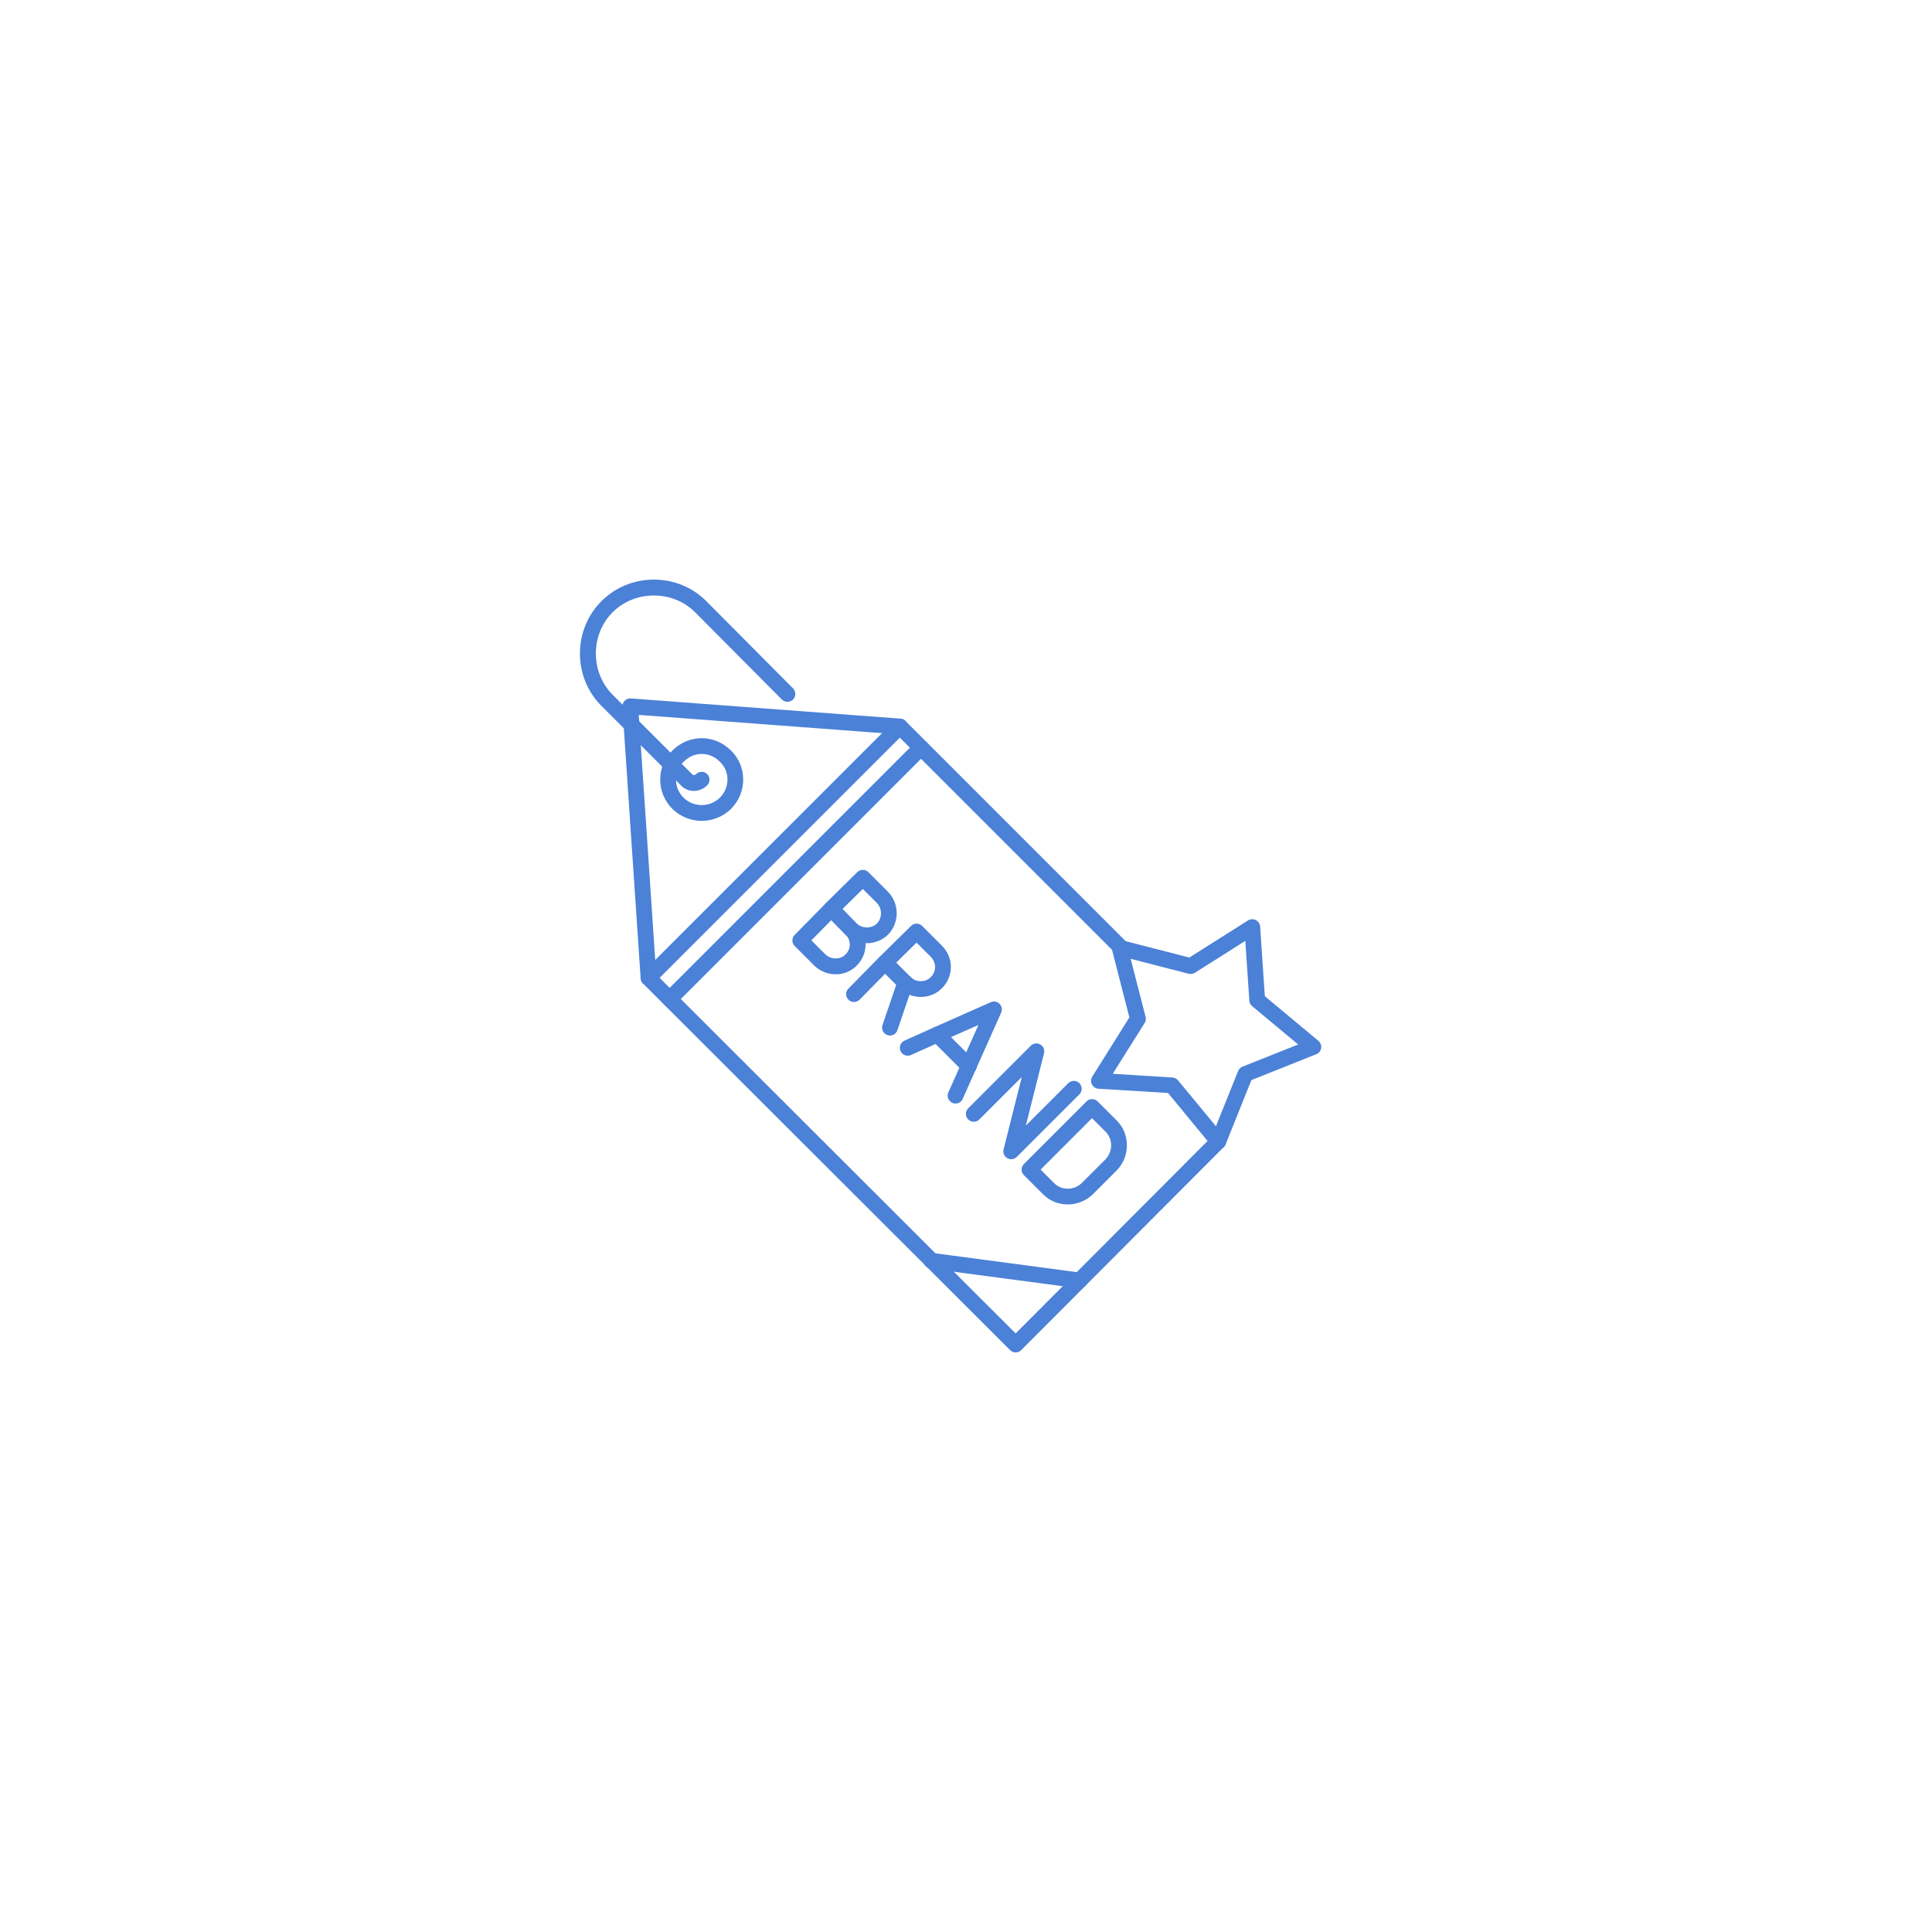 <svg xmlns="http://www.w3.org/2000/svg" xmlns:xlink="http://www.w3.org/1999/xlink" width="500" zoomAndPan="magnify" viewBox="0 0 375 375" height="500" preserveAspectRatio="xMidYMid meet" version="1.0"><defs><clipPath id="11d96b7b4b"><path d="M 124.129 139.207 L 238 139.207 L 238 262.5 L 124.129 262.5 Z M 124.129 139.207 " clip-rule="nonzero"/></clipPath><clipPath id="59ddd5eb12"><path d="M 112.5 112.5 L 155 112.5 L 155 154 L 112.5 154 Z M 112.5 112.5 " clip-rule="nonzero"/></clipPath><clipPath id="feb89ce857"><path d="M 211.426 178.273 L 256.449 178.273 L 256.449 223.316 L 211.426 223.316 Z M 211.426 178.273 " clip-rule="nonzero"/></clipPath></defs><g clip-path="url(#11d96b7b4b)"><path fill="#4b81d7" d="M 197.141 262.508 C 196.738 262.508 196.348 262.348 196.059 262.059 L 124.785 190.883 C 124.5 190.594 124.336 190.203 124.336 189.801 C 124.336 189.398 124.5 189.008 124.785 188.719 L 173.578 139.93 C 174.168 139.336 175.145 139.336 175.738 139.93 L 218.789 182.98 C 219.383 183.574 219.383 184.547 218.789 185.141 C 218.195 185.734 217.219 185.734 216.629 185.141 L 174.66 143.172 L 128.031 189.801 L 197.133 258.816 L 235.367 220.48 C 235.961 219.879 236.938 219.879 237.531 220.48 C 238.133 221.074 238.133 222.051 237.531 222.645 L 198.211 262.059 C 197.934 262.348 197.551 262.508 197.141 262.508 " fill-opacity="1" fill-rule="evenodd"/></g><path fill="#4b81d7" d="M 125.867 191.332 C 125.074 191.332 124.395 190.707 124.348 189.906 L 120.805 137.191 C 120.777 136.75 120.941 136.312 121.258 136.008 C 121.574 135.691 122.004 135.539 122.453 135.566 L 174.781 139.488 C 175.625 139.555 176.258 140.281 176.199 141.133 C 176.133 141.977 175.406 142.605 174.555 142.551 L 123.984 138.762 L 127.406 189.715 C 127.465 190.555 126.824 191.281 125.98 191.34 C 125.934 191.332 125.898 191.332 125.867 191.332 " fill-opacity="1" fill-rule="evenodd"/><path fill="#4b81d7" d="M 129.98 195.445 C 129.59 195.445 129.195 195.293 128.898 194.996 C 128.309 194.402 128.309 193.426 128.898 192.832 L 177.691 144.043 C 178.285 143.449 179.262 143.449 179.852 144.043 C 180.445 144.637 180.445 145.613 179.852 146.203 L 131.062 194.996 C 130.766 195.293 130.375 195.445 129.98 195.445 " fill-opacity="1" fill-rule="evenodd"/><path fill="#4b81d7" d="M 209.578 250.07 C 209.512 250.07 209.441 250.07 209.375 250.062 L 180.582 246.234 C 179.738 246.121 179.152 245.355 179.262 244.512 C 179.375 243.672 180.141 243.09 180.98 243.191 L 209.777 247.02 C 210.621 247.137 211.203 247.898 211.098 248.742 C 210.992 249.516 210.332 250.07 209.578 250.07 " fill-opacity="1" fill-rule="evenodd"/><path fill="#4b81d7" d="M 136.199 159.328 C 134.16 159.328 132.133 158.566 130.547 157.043 C 130.535 157.035 130.535 157.035 130.527 157.023 C 128.969 155.465 128.125 153.406 128.145 151.234 C 128.164 149.113 129.016 147.133 130.535 145.66 C 133.711 142.492 138.688 142.492 141.863 145.66 C 143.383 147.133 144.234 149.113 144.254 151.234 C 144.273 153.406 143.434 155.465 141.871 157.023 C 141.863 157.035 141.863 157.035 141.855 157.043 C 140.266 158.566 138.238 159.328 136.199 159.328 Z M 132.68 154.844 C 134.66 156.738 137.738 156.738 139.719 154.844 C 140.688 153.867 141.211 152.605 141.203 151.266 C 141.195 149.965 140.668 148.758 139.738 147.859 C 139.73 147.848 139.73 147.848 139.719 147.84 C 137.723 145.84 134.699 145.84 132.699 147.84 C 132.688 147.848 132.688 147.848 132.68 147.859 C 131.742 148.758 131.227 149.973 131.215 151.266 C 131.188 152.594 131.711 153.867 132.68 154.844 Z M 132.68 154.844 " fill-opacity="1" fill-rule="evenodd"/><g clip-path="url(#59ddd5eb12)"><path fill="#4b81d7" d="M 134.68 153.516 C 134.641 153.516 134.613 153.516 134.574 153.516 C 133.625 153.484 132.754 153.094 132.125 152.395 L 116.75 137.02 C 114.051 134.324 112.57 130.715 112.57 126.852 C 112.57 122.984 114.051 119.379 116.75 116.68 C 119.449 113.984 123.055 112.5 126.918 112.5 C 130.785 112.5 134.391 113.984 137.09 116.68 L 153.926 133.613 C 154.52 134.219 154.52 135.184 153.918 135.777 C 153.312 136.371 152.348 136.371 151.754 135.766 L 134.918 118.836 C 130.582 114.5 123.246 114.5 118.91 118.836 C 114.57 123.176 114.57 130.504 118.91 134.848 L 134.312 150.25 C 134.336 150.27 134.352 150.289 134.371 150.316 C 134.449 150.406 134.543 150.441 134.66 150.453 C 134.754 150.453 134.938 150.434 135.109 150.25 C 135.703 149.66 136.68 149.66 137.27 150.25 C 137.863 150.844 137.863 151.82 137.27 152.414 C 136.582 153.121 135.633 153.516 134.68 153.516 " fill-opacity="1" fill-rule="evenodd"/></g><path fill="#4b81d7" d="M 168.25 183.074 C 166.766 183.074 165.293 182.527 164.133 181.438 C 164.117 181.43 164.105 181.41 164.086 181.391 L 160.262 177.469 C 159.668 176.867 159.688 175.902 160.277 175.309 L 166.402 169.281 C 167.004 168.688 167.961 168.695 168.555 169.289 L 172.379 173.117 C 172.391 173.125 172.402 173.137 172.41 173.145 C 174.594 175.449 174.594 179.066 172.41 181.371 C 172.391 181.391 172.371 181.41 172.352 181.43 C 171.207 182.527 169.73 183.074 168.25 183.074 Z M 166.258 179.238 C 167.379 180.27 169.109 180.281 170.23 179.25 C 171.262 178.129 171.25 176.387 170.211 175.277 L 167.473 172.543 L 163.523 176.438 L 166.258 179.238 " fill-opacity="1" fill-rule="evenodd"/><path fill="#4b81d7" d="M 162.211 189.109 C 160.68 189.109 159.227 188.527 158.105 187.477 C 158.098 187.465 158.09 187.457 158.078 187.445 L 154.25 183.621 C 153.656 183.027 153.648 182.059 154.242 181.469 L 160.27 175.344 C 160.555 175.047 160.949 174.887 161.359 174.887 C 161.773 174.887 162.164 175.047 162.449 175.344 L 166.258 179.25 C 167.359 180.301 167.98 181.715 168.008 183.238 C 168.027 184.805 167.418 186.309 166.266 187.445 C 165.195 188.52 163.75 189.109 162.211 189.109 Z M 160.223 185.254 C 161.332 186.289 163.074 186.301 164.105 185.273 C 164.66 184.719 164.957 184.012 164.945 183.277 C 164.938 182.578 164.652 181.938 164.133 181.449 C 164.117 181.438 164.105 181.422 164.086 181.398 L 161.352 178.598 L 157.484 182.527 L 160.223 185.254 " fill-opacity="1" fill-rule="evenodd"/><path fill="#4b81d7" d="M 178.723 193.504 C 177.23 193.504 175.738 192.949 174.629 191.836 L 170.707 187.914 C 170.422 187.629 170.258 187.234 170.258 186.824 C 170.258 186.414 170.422 186.031 170.715 185.746 L 176.84 179.719 C 177.441 179.125 178.398 179.133 178.992 179.727 L 182.816 183.555 C 185.145 185.879 185.145 189.512 182.816 191.836 C 181.711 192.949 180.215 193.504 178.723 193.504 Z M 173.961 186.844 L 176.793 189.676 C 177.824 190.707 179.621 190.707 180.656 189.676 C 181.203 189.129 181.5 188.434 181.5 187.695 C 181.5 186.961 181.203 186.262 180.656 185.715 L 177.902 182.961 L 173.961 186.844 " fill-opacity="1" fill-rule="evenodd"/><path fill="#4b81d7" d="M 165.762 194.488 C 165.367 194.488 164.984 194.344 164.691 194.047 C 164.086 193.457 164.078 192.488 164.672 191.887 L 170.699 185.762 C 171.289 185.16 172.258 185.152 172.859 185.742 C 173.465 186.336 173.473 187.305 172.879 187.906 L 166.852 194.027 C 166.555 194.336 166.152 194.488 165.762 194.488 " fill-opacity="1" fill-rule="evenodd"/><path fill="#4b81d7" d="M 172.746 200.992 C 172.582 200.992 172.41 200.965 172.246 200.906 C 171.445 200.641 171.023 199.77 171.289 198.965 L 174.258 190.262 C 174.523 189.457 175.395 189.035 176.199 189.301 C 177.004 189.57 177.422 190.441 177.156 191.246 L 174.191 199.949 C 173.977 200.59 173.387 200.992 172.746 200.992 " fill-opacity="1" fill-rule="evenodd"/><path fill="#4b81d7" d="M 185.469 214.195 C 185.258 214.195 185.047 214.156 184.848 214.062 C 184.07 213.719 183.727 212.809 184.07 212.043 L 189.918 198.938 L 182.551 202.199 L 176.82 204.781 C 176.043 205.125 175.145 204.781 174.793 204.016 C 174.445 203.242 174.793 202.34 175.559 201.988 L 181.297 199.406 L 192.309 194.527 C 192.883 194.27 193.562 194.395 194.012 194.844 C 194.461 195.293 194.586 195.973 194.328 196.543 L 186.863 213.285 C 186.617 213.859 186.051 214.195 185.469 214.195 " fill-opacity="1" fill-rule="evenodd"/><path fill="#4b81d7" d="M 188.051 208.453 C 187.66 208.453 187.266 208.301 186.973 208.008 L 180.848 201.883 C 180.254 201.289 180.254 200.312 180.848 199.723 C 181.441 199.129 182.418 199.129 183.008 199.723 L 189.133 205.844 C 189.727 206.438 189.727 207.414 189.133 208.008 C 188.836 208.301 188.445 208.453 188.051 208.453 " fill-opacity="1" fill-rule="evenodd"/><path fill="#4b81d7" d="M 196.277 225.004 C 196.02 225.004 195.762 224.938 195.523 224.805 C 194.922 224.469 194.625 223.773 194.797 223.102 L 198.328 209.051 L 190.09 217.285 C 189.496 217.879 188.52 217.879 187.926 217.285 C 187.332 216.691 187.332 215.719 187.926 215.125 L 200.078 202.973 C 200.566 202.484 201.312 202.379 201.914 202.727 C 202.516 203.059 202.812 203.758 202.641 204.43 L 199.113 218.48 L 207.348 210.246 C 207.941 209.652 208.918 209.652 209.512 210.246 C 210.102 210.836 210.102 211.812 209.512 212.406 L 197.359 224.559 C 197.062 224.852 196.672 225.004 196.277 225.004 " fill-opacity="1" fill-rule="evenodd"/><path fill="#4b81d7" d="M 207.242 233.781 C 205.5 233.781 203.77 233.129 202.469 231.828 L 198.738 228.098 C 198.145 227.504 198.145 226.527 198.738 225.934 L 210.887 213.785 C 211.48 213.191 212.457 213.191 213.051 213.785 L 216.781 217.516 C 219.375 220.109 219.383 224.414 216.809 227.121 C 216.801 227.129 216.789 227.137 216.781 227.148 L 212.094 231.836 C 212.082 231.844 212.074 231.855 212.066 231.867 C 210.723 233.137 208.973 233.781 207.242 233.781 Z M 201.98 227.016 L 204.633 229.664 C 206.055 231.09 208.43 231.082 209.941 229.656 L 214.602 224.996 C 216.023 223.484 216.035 221.113 214.609 219.688 L 211.961 217.035 L 201.98 227.016 " fill-opacity="1" fill-rule="evenodd"/><g clip-path="url(#feb89ce857)"><path fill="#4b81d7" d="M 236.461 223.094 C 236.012 223.094 235.57 222.891 235.281 222.539 L 226.711 212.148 L 213.211 211.324 C 212.676 211.297 212.188 210.98 211.941 210.492 C 211.691 210.016 211.719 209.441 212.008 208.98 L 219.211 197.48 L 215.844 184.348 C 215.707 183.82 215.863 183.266 216.246 182.883 C 216.629 182.5 217.184 182.348 217.711 182.48 L 230.844 185.859 L 242.246 178.656 C 242.707 178.367 243.281 178.34 243.758 178.59 C 244.238 178.836 244.555 179.316 244.59 179.852 L 245.5 193.359 L 255.898 202.027 C 256.312 202.371 256.512 202.906 256.434 203.441 C 256.348 203.977 255.996 204.43 255.488 204.621 L 242.898 209.641 L 237.887 222.137 C 237.684 222.633 237.234 222.996 236.699 223.074 C 236.613 223.082 236.535 223.094 236.461 223.094 Z M 215.977 208.426 L 227.562 209.137 C 227.984 209.164 228.375 209.363 228.652 209.691 L 236.012 218.605 L 240.316 207.891 C 240.469 207.5 240.785 207.191 241.164 207.039 L 251.977 202.734 L 243.043 195.293 C 242.715 195.023 242.523 194.633 242.496 194.219 L 241.711 182.625 L 231.926 188.816 C 231.57 189.043 231.133 189.109 230.73 189.008 L 219.461 186.105 L 222.359 197.375 C 222.465 197.781 222.395 198.219 222.176 198.57 L 215.977 208.426 " fill-opacity="1" fill-rule="evenodd"/></g></svg>